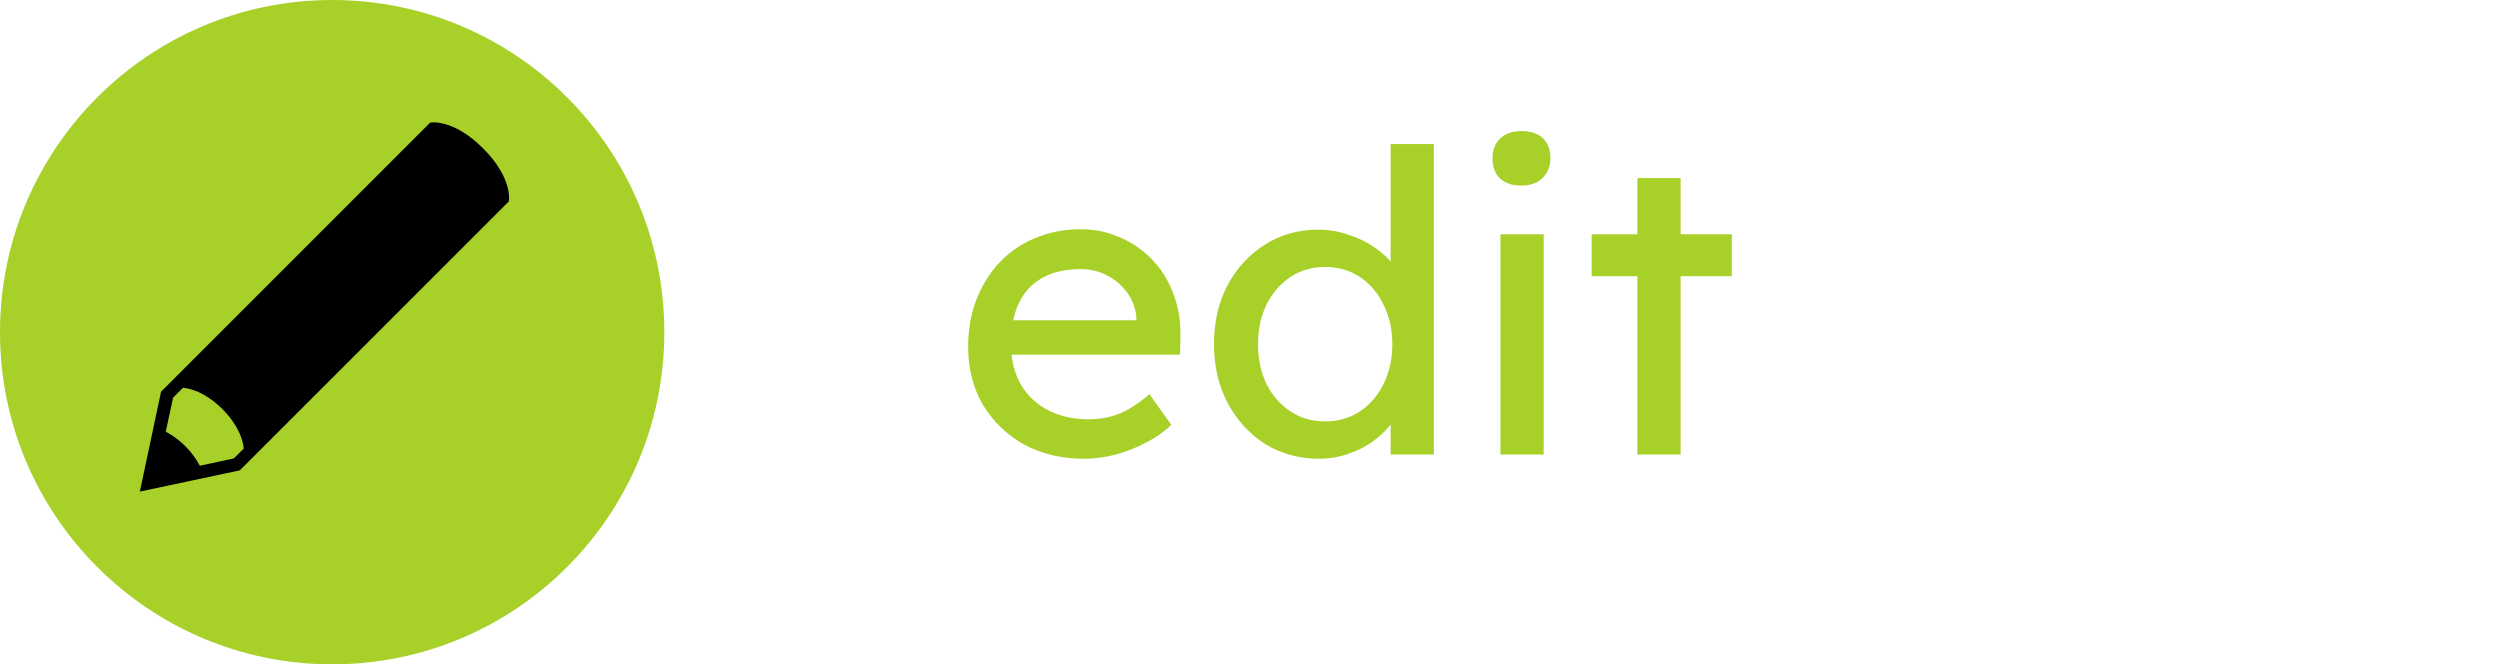 <svg width="143" height="38" viewBox="0 0 143 38" fill="none" xmlns="http://www.w3.org/2000/svg">
<circle cx="19" cy="19" r="19" fill="#A7D129"/>
<path d="M62.026 26.24C60.73 26.24 59.578 25.968 58.57 25.424C57.578 24.864 56.794 24.104 56.218 23.144C55.658 22.184 55.378 21.08 55.378 19.832C55.378 18.84 55.538 17.936 55.858 17.12C56.178 16.304 56.618 15.6 57.178 15.008C57.754 14.4 58.434 13.936 59.218 13.616C60.018 13.28 60.882 13.112 61.81 13.112C62.626 13.112 63.386 13.272 64.09 13.592C64.794 13.896 65.402 14.32 65.914 14.864C66.442 15.408 66.842 16.056 67.114 16.808C67.402 17.544 67.538 18.352 67.522 19.232L67.498 20.288H57.202L56.65 18.32H65.362L65.002 18.728V18.152C64.954 17.624 64.778 17.152 64.474 16.736C64.17 16.32 63.786 15.992 63.322 15.752C62.858 15.512 62.354 15.392 61.81 15.392C60.946 15.392 60.218 15.56 59.626 15.896C59.034 16.216 58.586 16.696 58.282 17.336C57.978 17.96 57.826 18.736 57.826 19.664C57.826 20.544 58.01 21.312 58.378 21.968C58.746 22.608 59.266 23.104 59.938 23.456C60.61 23.808 61.386 23.984 62.266 23.984C62.89 23.984 63.466 23.88 63.994 23.672C64.538 23.464 65.122 23.088 65.746 22.544L66.994 24.296C66.61 24.68 66.138 25.016 65.578 25.304C65.034 25.592 64.45 25.824 63.826 26C63.218 26.16 62.618 26.24 62.026 26.24ZM75.465 26.24C74.312 26.24 73.281 25.96 72.368 25.4C71.472 24.824 70.76 24.048 70.233 23.072C69.704 22.08 69.441 20.952 69.441 19.688C69.441 18.424 69.697 17.304 70.209 16.328C70.737 15.336 71.448 14.56 72.344 14C73.24 13.424 74.257 13.136 75.392 13.136C76.016 13.136 76.617 13.24 77.192 13.448C77.784 13.64 78.312 13.912 78.776 14.264C79.24 14.6 79.6 14.976 79.856 15.392C80.129 15.792 80.264 16.2 80.264 16.616L79.544 16.664V8.24H82.016V26H79.544V23H80.025C80.025 23.384 79.897 23.768 79.641 24.152C79.385 24.52 79.04 24.864 78.609 25.184C78.192 25.504 77.704 25.76 77.144 25.952C76.6 26.144 76.04 26.24 75.465 26.24ZM75.8 24.104C76.552 24.104 77.216 23.912 77.793 23.528C78.368 23.144 78.817 22.624 79.136 21.968C79.472 21.296 79.641 20.536 79.641 19.688C79.641 18.84 79.472 18.088 79.136 17.432C78.817 16.76 78.368 16.232 77.793 15.848C77.216 15.464 76.552 15.272 75.8 15.272C75.049 15.272 74.385 15.464 73.808 15.848C73.233 16.232 72.776 16.76 72.441 17.432C72.121 18.088 71.96 18.84 71.96 19.688C71.96 20.536 72.121 21.296 72.441 21.968C72.776 22.624 73.233 23.144 73.808 23.528C74.385 23.912 75.049 24.104 75.8 24.104ZM85.827 26V13.4H88.299V26H85.827ZM87.027 10.616C86.499 10.616 86.091 10.48 85.803 10.208C85.515 9.936 85.371 9.552 85.371 9.056C85.371 8.592 85.515 8.216 85.803 7.928C86.107 7.64 86.515 7.496 87.027 7.496C87.555 7.496 87.963 7.632 88.251 7.904C88.539 8.176 88.683 8.56 88.683 9.056C88.683 9.52 88.531 9.896 88.227 10.184C87.939 10.472 87.539 10.616 87.027 10.616ZM93.659 26V10.184H96.131V26H93.659ZM91.043 15.8V13.4H99.059V15.8H91.043Z" fill="#A7D129"/>
<path d="M27.633 8.486C25.903 6.755 24.603 7.014 24.603 7.014L17.341 14.276L9.212 22.404L8 28.118L13.716 26.906L21.844 18.781L29.107 11.519C29.106 11.519 29.366 10.219 27.633 8.486ZM13.376 26.22L11.427 26.64C11.211 26.226 10.932 25.849 10.599 25.521C10.272 25.189 9.894 24.909 9.481 24.692L9.901 22.745L10.465 22.182C10.465 22.182 11.524 22.203 12.722 23.401C13.918 24.596 13.941 25.658 13.941 25.658L13.376 26.22Z" fill="black"/>
</svg>
